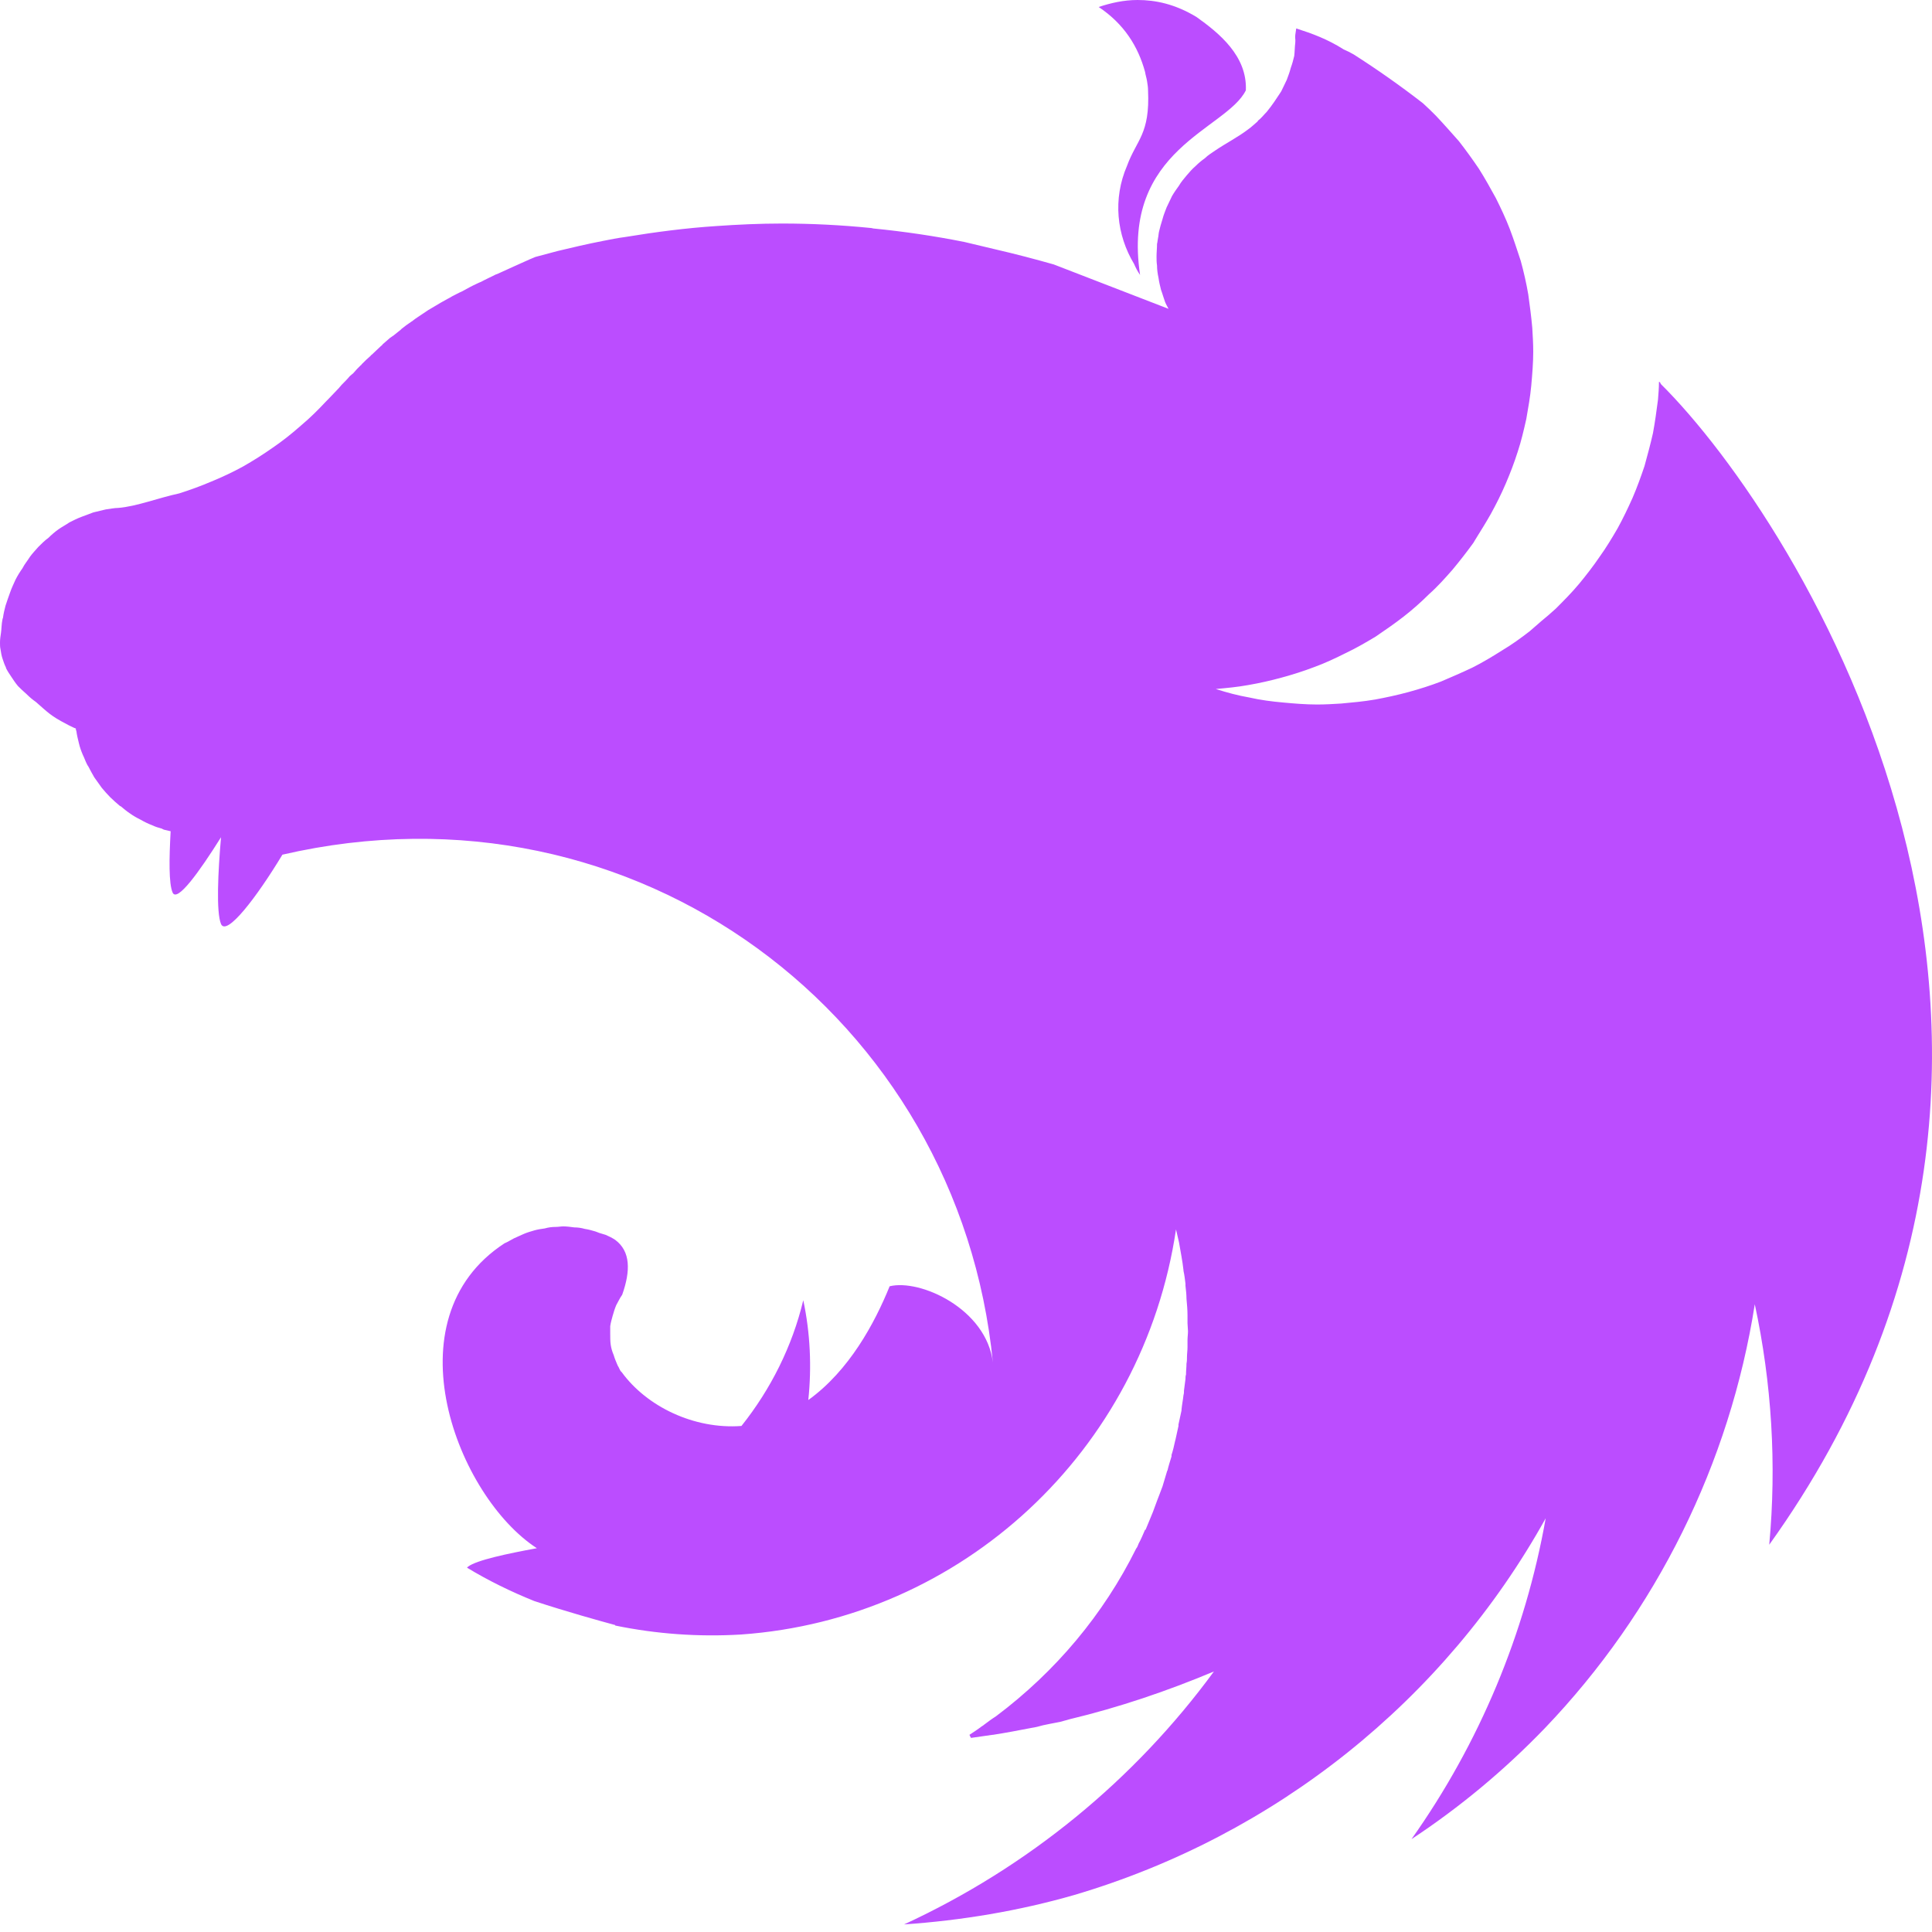 <svg width="40" height="40" viewBox="0 0 40 40" fill="none" xmlns="http://www.w3.org/2000/svg">
<g clip-path="url(#clip0_47_1102)">
<path d="M23.552 0C23.263 0 22.995 0.062 22.747 0.145C23.273 0.496 23.563 0.961 23.707 1.488C23.718 1.56 23.738 1.611 23.749 1.684C23.759 1.746 23.769 1.808 23.769 1.87C23.811 2.779 23.532 2.892 23.335 3.43C23.036 4.122 23.119 4.865 23.48 5.465C23.511 5.537 23.552 5.62 23.604 5.692C23.212 3.078 25.391 2.686 25.794 1.87C25.825 1.157 25.236 0.682 24.771 0.351C24.327 0.083 23.924 0 23.552 0ZM26.837 0.589C26.796 0.826 26.827 0.764 26.817 0.888C26.806 0.971 26.806 1.074 26.796 1.157C26.776 1.24 26.755 1.322 26.724 1.405C26.703 1.488 26.672 1.57 26.641 1.653C26.6 1.735 26.569 1.808 26.527 1.89C26.497 1.932 26.476 1.973 26.445 2.014C26.424 2.045 26.404 2.076 26.383 2.107C26.331 2.18 26.28 2.252 26.228 2.314C26.166 2.376 26.114 2.448 26.042 2.5V2.51C25.98 2.562 25.918 2.624 25.846 2.675C25.629 2.841 25.381 2.965 25.154 3.12C25.081 3.171 25.009 3.213 24.947 3.275C24.875 3.326 24.813 3.378 24.751 3.44C24.678 3.502 24.627 3.564 24.565 3.636C24.513 3.698 24.451 3.77 24.41 3.843C24.358 3.915 24.307 3.987 24.265 4.06C24.224 4.142 24.193 4.215 24.152 4.297C24.121 4.38 24.09 4.452 24.069 4.535C24.038 4.628 24.017 4.711 23.997 4.793C23.986 4.835 23.986 4.886 23.976 4.927C23.966 4.969 23.966 5.01 23.955 5.051C23.955 5.134 23.945 5.227 23.945 5.31C23.945 5.372 23.945 5.434 23.955 5.496C23.955 5.578 23.966 5.661 23.986 5.754C23.997 5.837 24.017 5.919 24.038 6.002C24.069 6.084 24.09 6.167 24.121 6.25C24.141 6.301 24.172 6.353 24.193 6.394L21.817 5.475C21.414 5.361 21.022 5.258 20.619 5.165C20.402 5.113 20.185 5.062 19.968 5.01C19.348 4.886 18.718 4.793 18.088 4.731C18.067 4.731 18.057 4.721 18.036 4.721C17.416 4.659 16.807 4.628 16.187 4.628C15.733 4.628 15.278 4.649 14.834 4.68C14.204 4.721 13.574 4.803 12.944 4.907C12.789 4.927 12.634 4.958 12.479 4.989C12.159 5.051 11.849 5.124 11.549 5.196C11.394 5.237 11.239 5.279 11.084 5.32C10.929 5.382 10.785 5.454 10.64 5.516C10.526 5.568 10.413 5.62 10.299 5.671C10.278 5.682 10.258 5.682 10.247 5.692C10.144 5.744 10.051 5.785 9.958 5.836C9.927 5.847 9.907 5.857 9.886 5.867C9.772 5.919 9.659 5.981 9.566 6.033C9.493 6.064 9.421 6.105 9.359 6.136C9.328 6.157 9.287 6.177 9.266 6.188C9.173 6.239 9.08 6.291 8.997 6.343C8.905 6.394 8.822 6.446 8.75 6.498C8.677 6.549 8.605 6.591 8.543 6.642C8.533 6.653 8.522 6.653 8.512 6.663C8.45 6.704 8.378 6.756 8.316 6.807C8.316 6.807 8.305 6.818 8.295 6.828C8.243 6.869 8.192 6.911 8.14 6.952C8.119 6.962 8.099 6.983 8.078 6.993C8.026 7.035 7.975 7.086 7.923 7.128C7.913 7.148 7.892 7.159 7.882 7.169C7.82 7.231 7.758 7.283 7.696 7.345C7.686 7.345 7.686 7.355 7.675 7.365C7.613 7.417 7.551 7.479 7.489 7.541C7.479 7.551 7.479 7.562 7.469 7.562C7.417 7.613 7.365 7.665 7.314 7.727C7.293 7.747 7.262 7.768 7.241 7.789C7.19 7.851 7.128 7.913 7.066 7.975C7.055 7.995 7.035 8.006 7.024 8.026C6.942 8.109 6.869 8.192 6.787 8.274C6.777 8.285 6.766 8.295 6.756 8.305C6.591 8.481 6.415 8.657 6.229 8.812C6.043 8.977 5.847 9.132 5.651 9.266C5.444 9.411 5.248 9.535 5.031 9.659C4.824 9.772 4.607 9.875 4.38 9.968C4.163 10.061 3.936 10.144 3.708 10.216C3.275 10.309 2.83 10.485 2.448 10.516C2.366 10.516 2.273 10.537 2.19 10.547C2.097 10.568 2.014 10.588 1.932 10.609C1.849 10.64 1.766 10.671 1.684 10.702C1.601 10.733 1.519 10.774 1.436 10.816C1.364 10.867 1.281 10.909 1.209 10.96C1.136 11.012 1.064 11.074 1.002 11.136C0.93 11.187 0.857 11.26 0.795 11.322C0.733 11.394 0.671 11.456 0.62 11.528C0.568 11.611 0.506 11.683 0.465 11.766C0.413 11.838 0.362 11.921 0.32 12.004C0.279 12.097 0.238 12.179 0.207 12.272C0.176 12.355 0.145 12.448 0.114 12.541C0.093 12.623 0.072 12.706 0.062 12.789C0.062 12.799 0.052 12.809 0.052 12.82C0.031 12.912 0.031 13.037 0.021 13.098C0.01 13.171 0 13.233 0 13.305C0 13.346 0 13.398 0.01 13.439C0.021 13.512 0.031 13.574 0.052 13.636C0.072 13.698 0.093 13.76 0.124 13.822V13.832C0.155 13.894 0.196 13.956 0.238 14.018C0.279 14.08 0.32 14.142 0.372 14.204C0.424 14.255 0.486 14.317 0.548 14.369C0.61 14.431 0.671 14.483 0.744 14.534C0.992 14.751 1.054 14.824 1.374 14.989C1.426 15.02 1.477 15.04 1.539 15.072C1.55 15.072 1.56 15.082 1.57 15.082C1.57 15.102 1.57 15.113 1.581 15.133C1.591 15.216 1.612 15.299 1.632 15.381C1.653 15.474 1.684 15.557 1.715 15.629C1.746 15.691 1.766 15.753 1.797 15.815C1.808 15.836 1.818 15.857 1.828 15.867C1.87 15.95 1.911 16.022 1.952 16.094C2.004 16.166 2.056 16.239 2.107 16.311C2.159 16.373 2.221 16.445 2.283 16.507C2.345 16.569 2.407 16.621 2.479 16.683C2.479 16.683 2.49 16.693 2.5 16.693C2.562 16.745 2.624 16.797 2.686 16.838C2.758 16.89 2.83 16.931 2.913 16.972C2.985 17.014 3.068 17.055 3.151 17.086C3.213 17.117 3.285 17.138 3.357 17.158C3.368 17.169 3.378 17.169 3.399 17.179C3.44 17.189 3.492 17.2 3.533 17.21C3.502 17.768 3.492 18.294 3.574 18.48C3.667 18.687 4.122 18.057 4.576 17.334C4.514 18.047 4.473 18.883 4.576 19.131C4.69 19.39 5.31 18.584 5.847 17.695C13.171 16.001 19.854 21.063 20.557 28.211C20.423 27.096 19.049 26.476 18.419 26.631C18.109 27.395 17.582 28.377 16.735 28.986C16.807 28.304 16.776 27.602 16.631 26.92C16.404 27.87 15.96 28.759 15.351 29.523C14.369 29.596 13.388 29.12 12.871 28.408C12.83 28.377 12.82 28.315 12.789 28.273C12.758 28.201 12.727 28.129 12.706 28.056C12.675 27.984 12.654 27.912 12.644 27.84C12.634 27.767 12.634 27.695 12.634 27.612C12.634 27.561 12.634 27.509 12.634 27.457C12.644 27.385 12.665 27.313 12.685 27.24C12.706 27.168 12.727 27.096 12.758 27.023C12.799 26.951 12.83 26.879 12.882 26.806C13.057 26.311 13.057 25.908 12.737 25.67C12.675 25.629 12.613 25.598 12.541 25.567C12.499 25.557 12.448 25.536 12.406 25.526C12.376 25.515 12.355 25.505 12.324 25.495C12.252 25.474 12.179 25.453 12.107 25.443C12.035 25.422 11.962 25.412 11.89 25.412C11.818 25.402 11.735 25.391 11.663 25.391C11.611 25.391 11.559 25.402 11.508 25.402C11.425 25.402 11.353 25.412 11.28 25.433C11.208 25.443 11.136 25.453 11.063 25.474C10.991 25.495 10.919 25.515 10.847 25.546C10.774 25.577 10.712 25.608 10.64 25.639C10.578 25.67 10.516 25.712 10.444 25.742C8.037 27.313 9.473 30.99 11.115 32.054C10.495 32.168 9.865 32.302 9.69 32.436C9.679 32.447 9.669 32.457 9.669 32.457C10.113 32.726 10.578 32.953 11.064 33.149C11.725 33.366 12.427 33.562 12.737 33.645V33.655C13.594 33.831 14.462 33.893 15.34 33.841C19.916 33.521 23.666 30.04 24.348 25.453C24.369 25.546 24.389 25.629 24.41 25.722C24.441 25.908 24.482 26.104 24.503 26.3V26.311C24.524 26.404 24.534 26.497 24.544 26.579V26.621C24.555 26.714 24.565 26.807 24.565 26.889C24.575 27.003 24.586 27.116 24.586 27.23V27.395C24.586 27.447 24.596 27.509 24.596 27.561C24.596 27.623 24.586 27.685 24.586 27.747V27.891C24.586 27.963 24.575 28.026 24.575 28.098C24.575 28.139 24.575 28.18 24.565 28.232C24.565 28.304 24.555 28.377 24.555 28.459C24.544 28.49 24.544 28.521 24.544 28.552C24.534 28.635 24.523 28.707 24.513 28.79C24.513 28.821 24.513 28.852 24.503 28.883C24.492 28.986 24.472 29.079 24.462 29.183V29.193V29.203C24.441 29.296 24.42 29.399 24.399 29.492V29.523C24.379 29.616 24.358 29.709 24.338 29.802C24.338 29.813 24.327 29.833 24.327 29.844C24.307 29.937 24.286 30.03 24.255 30.123V30.154C24.224 30.257 24.193 30.35 24.172 30.443C24.162 30.453 24.162 30.463 24.162 30.463C24.131 30.567 24.1 30.67 24.069 30.773C24.028 30.877 23.997 30.97 23.955 31.073C23.914 31.176 23.883 31.279 23.842 31.372C23.8 31.476 23.759 31.569 23.718 31.672H23.707C23.666 31.765 23.625 31.868 23.573 31.961C23.563 31.992 23.552 32.013 23.542 32.034C23.532 32.044 23.532 32.054 23.521 32.065C22.85 33.418 21.858 34.606 20.619 35.535C20.536 35.587 20.453 35.649 20.371 35.711C20.35 35.732 20.319 35.742 20.299 35.763C20.226 35.814 20.154 35.866 20.071 35.918L20.102 35.98H20.113C20.257 35.959 20.402 35.938 20.546 35.918H20.557C20.825 35.876 21.094 35.825 21.363 35.773C21.435 35.763 21.517 35.742 21.59 35.721C21.641 35.711 21.683 35.701 21.734 35.691C21.807 35.68 21.879 35.66 21.951 35.649C22.013 35.629 22.075 35.618 22.137 35.597C23.17 35.35 24.172 35.009 25.133 34.606C23.491 36.847 21.29 38.655 18.718 39.843C19.906 39.761 21.094 39.564 22.241 39.234C26.404 38.004 29.905 35.205 32.002 31.434C31.579 33.821 30.629 36.093 29.224 38.077C30.226 37.416 31.145 36.651 31.982 35.783C34.296 33.366 35.814 30.298 36.331 27.003C36.682 28.635 36.785 30.319 36.63 31.982C44.089 21.58 37.25 10.795 34.389 7.954C34.378 7.934 34.368 7.923 34.368 7.903C34.358 7.913 34.358 7.913 34.358 7.923C34.358 7.913 34.358 7.913 34.347 7.903C34.347 8.027 34.337 8.151 34.327 8.274C34.296 8.512 34.265 8.739 34.223 8.967C34.172 9.194 34.11 9.421 34.048 9.648C33.975 9.865 33.893 10.093 33.8 10.309C33.707 10.516 33.604 10.733 33.49 10.94C33.376 11.136 33.252 11.342 33.118 11.528C32.984 11.725 32.839 11.911 32.695 12.086C32.54 12.272 32.374 12.438 32.209 12.603C32.106 12.696 32.013 12.778 31.91 12.861C31.827 12.933 31.755 12.995 31.672 13.068C31.486 13.212 31.3 13.347 31.093 13.47C30.897 13.594 30.691 13.718 30.484 13.822C30.267 13.925 30.05 14.018 29.833 14.111C29.616 14.194 29.389 14.266 29.162 14.328C28.934 14.39 28.697 14.441 28.47 14.483C28.232 14.524 27.994 14.545 27.767 14.566C27.602 14.576 27.437 14.586 27.271 14.586C27.034 14.586 26.796 14.566 26.569 14.545C26.331 14.524 26.094 14.493 25.866 14.441C25.629 14.4 25.401 14.338 25.174 14.266H25.164C25.391 14.245 25.619 14.225 25.846 14.183C26.083 14.142 26.311 14.09 26.538 14.028C26.765 13.966 26.992 13.894 27.209 13.811C27.436 13.729 27.654 13.625 27.86 13.522C28.077 13.419 28.273 13.305 28.48 13.181C28.676 13.047 28.872 12.913 29.058 12.768C29.244 12.623 29.42 12.468 29.585 12.303C29.761 12.148 29.916 11.973 30.071 11.797C30.226 11.611 30.37 11.425 30.505 11.239C30.525 11.208 30.546 11.167 30.567 11.136C30.67 10.971 30.773 10.805 30.866 10.64C30.98 10.433 31.083 10.227 31.176 10.01C31.269 9.793 31.352 9.576 31.424 9.349C31.496 9.132 31.548 8.905 31.6 8.677C31.641 8.44 31.682 8.212 31.703 7.985C31.724 7.748 31.744 7.51 31.744 7.283C31.744 7.117 31.734 6.952 31.724 6.787C31.703 6.549 31.672 6.322 31.641 6.095C31.6 5.857 31.548 5.63 31.486 5.403C31.414 5.186 31.341 4.958 31.259 4.742C31.176 4.525 31.073 4.308 30.97 4.101C30.856 3.894 30.742 3.688 30.618 3.492C30.484 3.295 30.35 3.109 30.205 2.923C30.05 2.748 29.895 2.572 29.73 2.397C29.647 2.314 29.554 2.221 29.461 2.138C28.996 1.777 28.511 1.436 28.025 1.126C27.953 1.085 27.891 1.054 27.819 1.023C27.478 0.806 27.158 0.692 26.837 0.589Z" fill="#BB4DFF"/>
</g>
<defs>
<clipPath id="clip0_47_1102">
<rect width="40" height="39.844" fill="white"/>
</clipPath>
</defs>
</svg>
